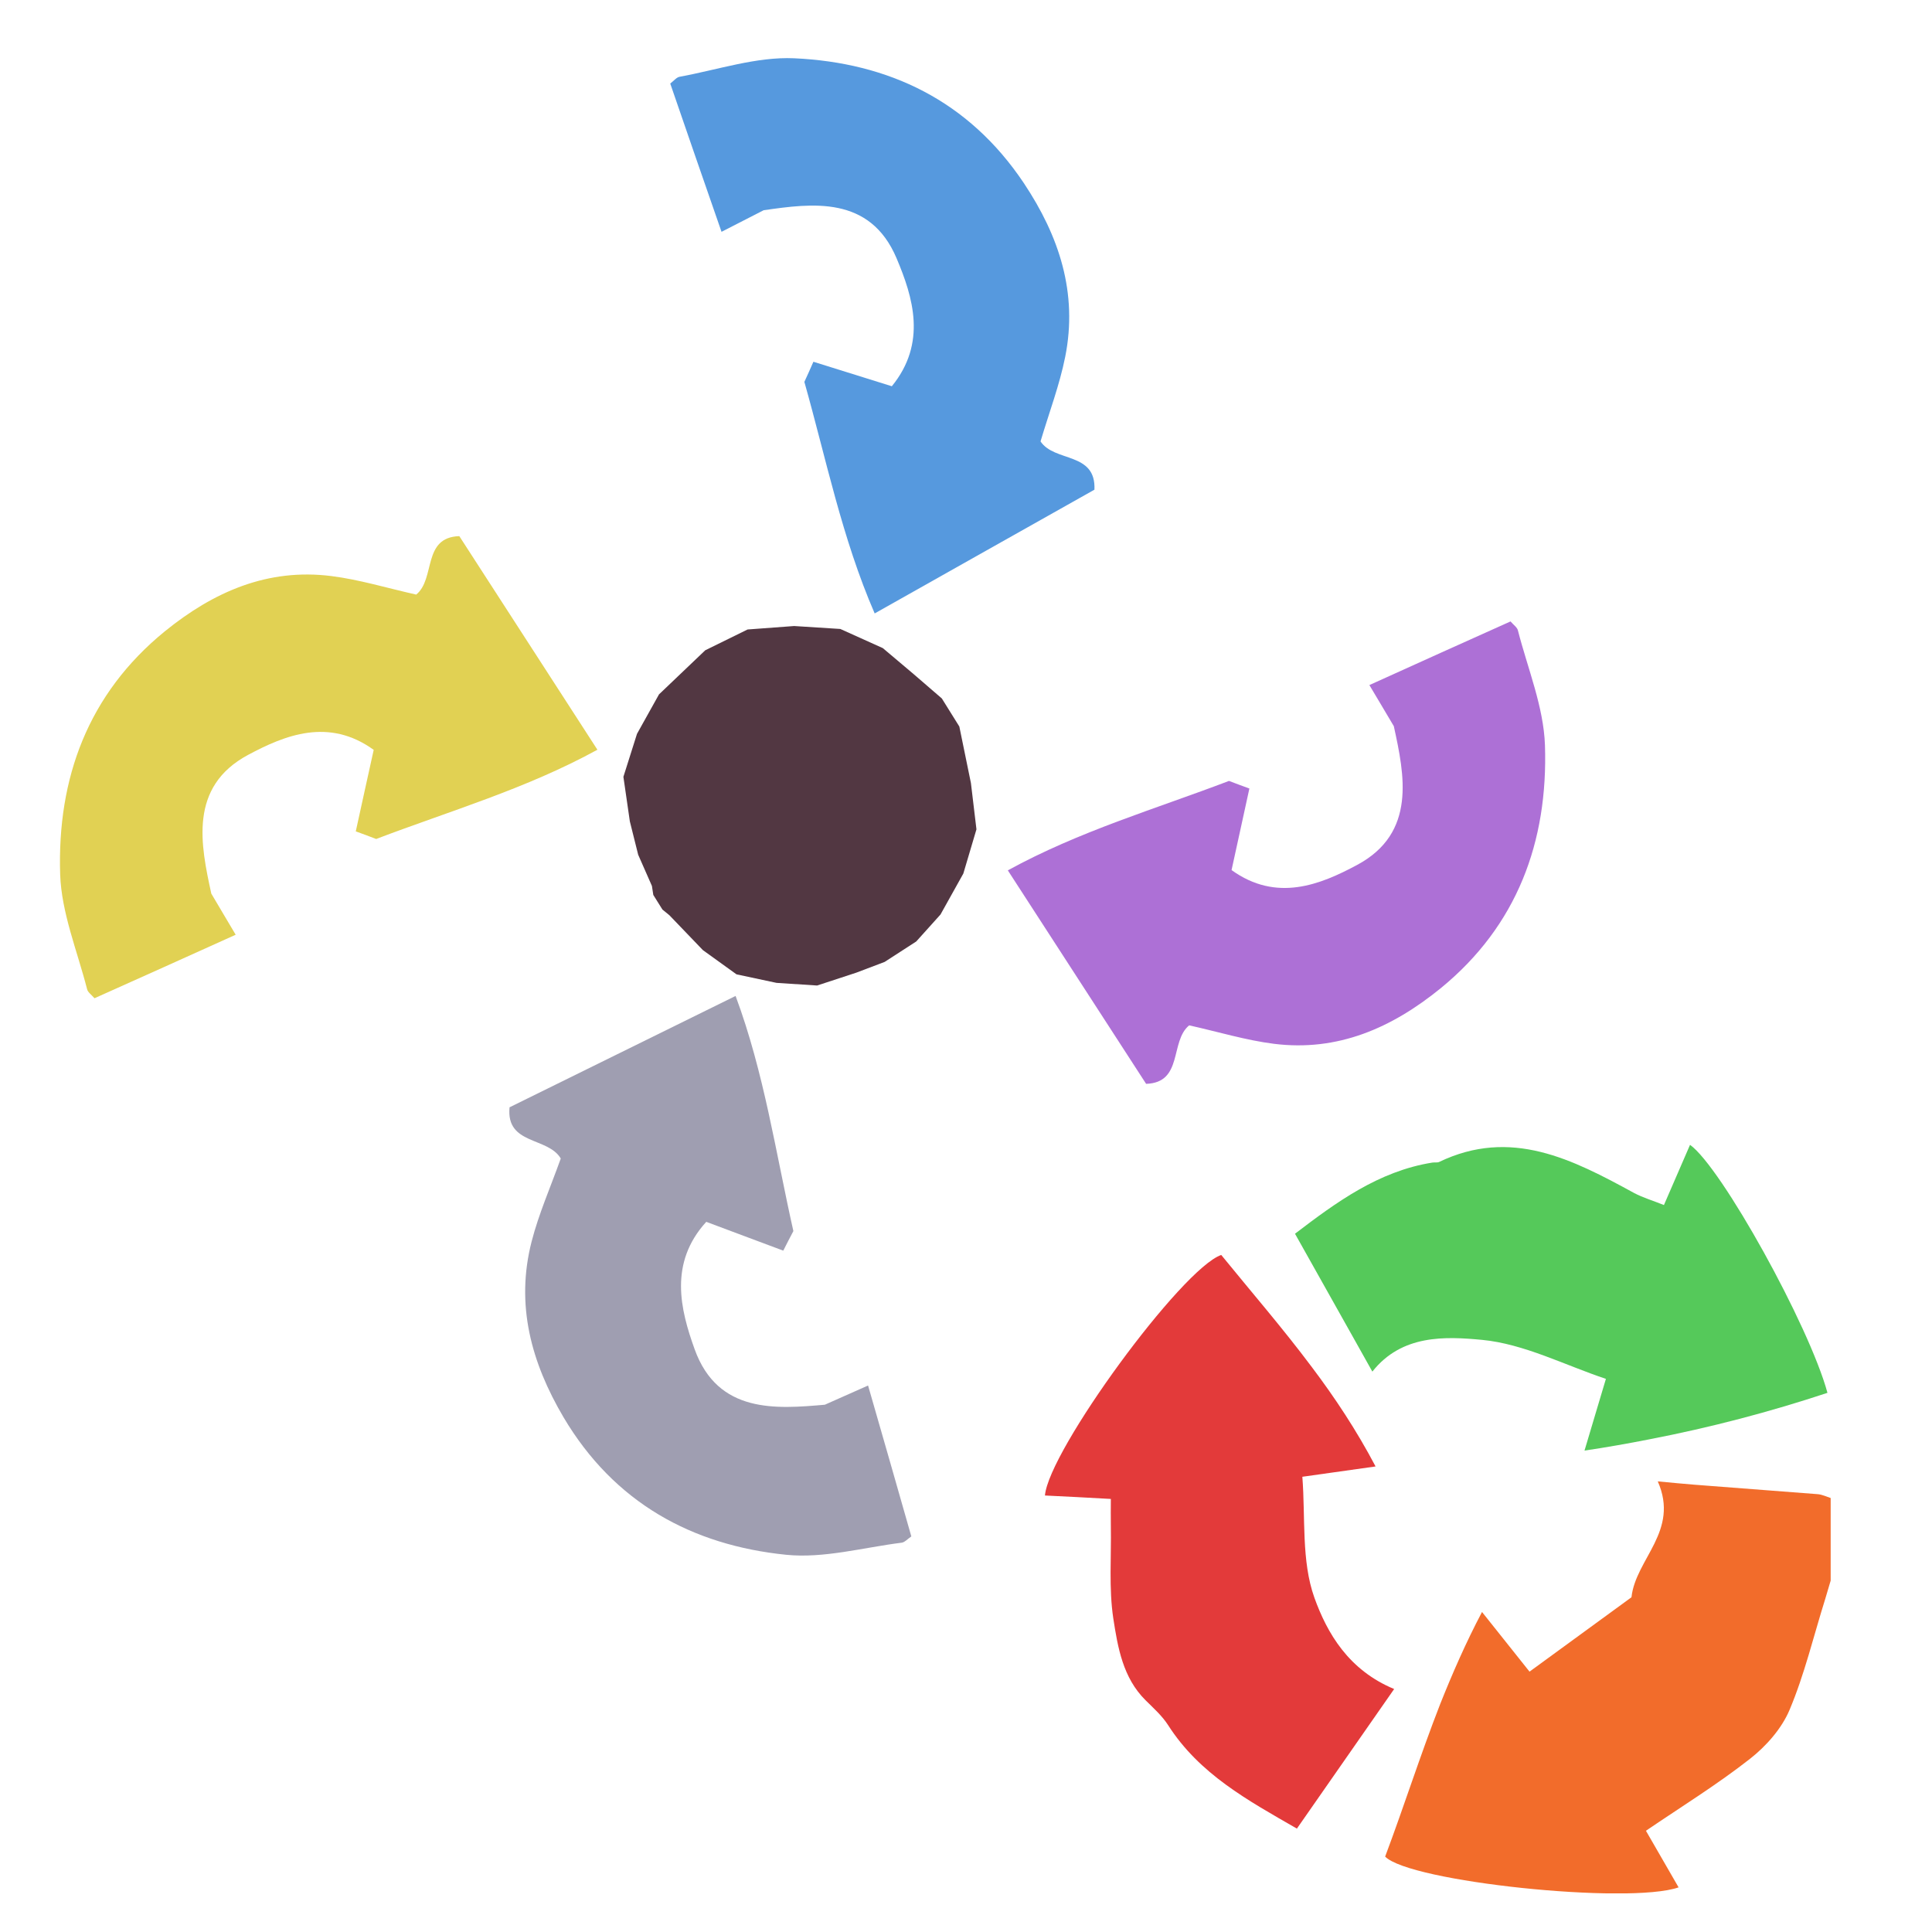 <?xml version="1.0" encoding="iso-8859-1"?>
<!-- Generator: Adobe Illustrator 26.0.1, SVG Export Plug-In . SVG Version: 6.00 Build 0)  -->
<svg version="1.1" xmlns="http://www.w3.org/2000/svg" xmlns:xlink="http://www.w3.org/1999/xlink" x="0px" y="0px"
	 viewBox="0 0 100 100" style="enable-background:new 0 0 100 100;" xml:space="preserve">
<g id="Layer_1">
	<g id="G_x28__T1_T1_T1_T1_L1_x29__L3_00000047026724934468365650000014835286501117637507_">
		<g>
			<defs>
				<rect id="SVGID_1_" x="-13" y="-14" width="109" height="112"/>
			</defs>
			<clipPath id="SVGID_00000099652529371940341630000017436201287363211699_">
				<use xlink:href="#SVGID_1_"  style="overflow:visible;"/>
			</clipPath>
			<g style="clip-path:url(#SVGID_00000099652529371940341630000017436201287363211699_);">
				<defs>
					<rect id="SVGID_00000145044517254396648630000008032315355213846173_" x="54.086" y="59.256" width="40.669" height="38.744"/>
				</defs>
				<clipPath id="SVGID_00000175300874231289049130000017118813695480730498_">
					<use xlink:href="#SVGID_00000145044517254396648630000008032315355213846173_"  style="overflow:visible;"/>
				</clipPath>
				<path style="clip-path:url(#SVGID_00000175300874231289049130000017118813695480730498_);fill:#F26C2B;" d="M94.755,77.537
					v4.276c-0.097,0.317-0.185,0.633-0.282,0.95c-0.603,1.92-1.069,3.9-1.846,5.741c-0.408,0.97-1.215,1.881-2.05,2.534
					c-1.691,1.326-3.518,2.455-5.384,3.722c0.525,0.911,1.098,1.91,1.691,2.93c-2.595,0.901-13.935-0.287-15.189-1.594
					c0.972-2.583,1.808-5.226,2.847-7.889c0.632-1.584,1.331-3.187,2.167-4.771c0.923,1.158,1.681,2.108,2.459,3.088
					c1.769-1.287,3.489-2.544,5.277-3.85c0.214-1.989,2.497-3.425,1.361-5.998c0.777,0.069,1.312,0.129,1.846,0.168
					c2.148,0.168,4.295,0.327,6.443,0.495C94.318,77.359,94.541,77.468,94.755,77.537"/>
				<path style="clip-path:url(#SVGID_00000175300874231289049130000017118813695480730498_);fill:#55C95A;" d="M87.476,59.256
					c1.623,1.158,6.171,9.363,7.113,12.837c-2.993,0.99-6.035,1.791-9.213,2.405c-1.108,0.218-2.225,0.416-3.362,0.584
					c0.408-1.356,0.719-2.425,1.108-3.712c-2.138-0.713-4.237-1.811-6.414-2.019c-1.895-0.178-4.15-0.287-5.675,1.643
					c-0.292-0.525-0.583-1.039-0.865-1.544c-1.069-1.9-2.089-3.722-3.139-5.592c2.128-1.623,4.324-3.237,7.104-3.682
					c0.117-0.02,0.253,0.01,0.35-0.03c3.722-1.791,6.909-0.139,10.097,1.603c0.466,0.247,0.982,0.396,1.545,0.624
					C86.592,61.295,87.029,60.285,87.476,59.256"/>
				<path style="clip-path:url(#SVGID_00000175300874231289049130000017118813695480730498_);fill:#E33A3A;" d="M57.623,83.762
					c-0.233-1.554-0.097-3.177-0.126-4.781c-0.01-0.455,0-0.92,0-1.396c-1.244-0.069-2.332-0.129-3.411-0.178
					c0.194-2.326,7.075-11.739,9.125-12.451c1.545,1.9,3.168,3.771,4.694,5.81c1.186,1.574,2.303,3.256,3.294,5.137
					c-1.467,0.208-2.546,0.356-3.79,0.534c0.165,2.108-0.058,4.355,0.622,6.255c0.661,1.841,1.769,3.751,4.13,4.731
					c-1.74,2.494-3.353,4.81-5.034,7.225c-2.546-1.465-5.044-2.821-6.666-5.355c-0.311-0.485-0.758-0.881-1.166-1.287
					C58.118,86.84,57.856,85.267,57.623,83.762"/>
			</g>
			<g style="clip-path:url(#SVGID_00000099652529371940341630000017436201287363211699_);">
				<defs>
					<polygon id="SVGID_00000048498182692533169840000005943524393911413681_" points="30.017,7.279 45.695,32.43 61.102,22.467 
						45.424,-2.682 					"/>
				</defs>
				<clipPath id="SVGID_00000069366492611091638860000016972741515700797853_">
					<use xlink:href="#SVGID_00000048498182692533169840000005943524393911413681_"  style="overflow:visible;"/>
				</clipPath>
				<path style="clip-path:url(#SVGID_00000069366492611091638860000016972741515700797853_);fill:#5699DE;" d="M53.858,22.847
					c0.726,1.09,2.876,0.532,2.79,2.499c-3.743,2.103-7.438,4.189-11.375,6.405c-1.693-3.899-2.512-8-3.639-11.985
					c0.165-0.364,0.309-0.669,0.468-1.042c1.325,0.41,2.674,0.838,4.059,1.268c1.828-2.238,1.096-4.613,0.247-6.62
					c-1.381-3.269-4.388-2.848-6.882-2.49c-0.839,0.426-1.412,0.726-2.18,1.117c-0.941-2.709-1.795-5.169-2.654-7.674
					c0.194-0.15,0.333-0.332,0.493-0.353c1.973-0.362,3.966-1.042,5.919-0.956c4.894,0.224,9.033,2.191,11.891,6.463
					c1.822,2.737,2.803,5.678,2.14,8.991C54.845,19.923,54.312,21.323,53.858,22.847"/>
			</g>
			<g style="clip-path:url(#SVGID_00000099652529371940341630000017436201287363211699_);">
				<defs>
					<polygon id="SVGID_00000124145678218855170930000013799740796269810848_" points="51.535,45.532 62.491,60.397 85.883,42.513 
						74.928,27.649 					"/>
				</defs>
				<clipPath id="SVGID_00000047061638301041111890000010396323744712697509_">
					<use xlink:href="#SVGID_00000124145678218855170930000013799740796269810848_"  style="overflow:visible;"/>
				</clipPath>
				<path style="clip-path:url(#SVGID_00000047061638301041111890000010396323744712697509_);fill:#AD70D6;" d="M61.552,53.072
					c-1.01,0.822-0.297,2.962-2.229,3.028c-2.351-3.636-4.68-7.226-7.158-11.05c3.684-2.024,7.634-3.176,11.448-4.63
					c0.369,0.138,0.678,0.261,1.055,0.393c-0.297,1.379-0.611,2.782-0.923,4.222c2.333,1.681,4.601,0.753,6.499-0.266
					c3.092-1.658,2.446-4.679,1.9-7.182c-0.482-0.82-0.821-1.377-1.265-2.128c2.579-1.167,4.921-2.227,7.305-3.294
					c0.162,0.185,0.352,0.312,0.385,0.473c0.508,1.976,1.329,3.947,1.398,5.936c0.164,4.986-1.438,9.342-5.397,12.577
					c-2.538,2.065-5.339,3.29-8.634,2.876C64.492,53.845,63.08,53.413,61.552,53.072"/>
			</g>
			<g style="clip-path:url(#SVGID_00000099652529371940341630000017436201287363211699_);">
				<defs>
					<polygon id="SVGID_00000059304122686126086630000007886619317466683811_" points="-2.798,41.312 8.144,56.188 31.553,38.326 
						20.611,23.451 					"/>
				</defs>
				<clipPath id="SVGID_00000063624120673385626990000006115627574262710680_">
					<use xlink:href="#SVGID_00000059304122686126086630000007886619317466683811_"  style="overflow:visible;"/>
				</clipPath>
				<path style="clip-path:url(#SVGID_00000063624120673385626990000006115627574262710680_);fill:#E1D153;" d="M21.543,30.776
					c1.011-0.821,0.299-2.962,2.231-3.026c2.348,3.638,4.675,7.23,7.148,11.056c-3.686,2.021-7.638,3.169-11.452,4.62
					c-0.37-0.139-0.679-0.262-1.055-0.394c0.298-1.378,0.613-2.781,0.928-4.219c-2.331-1.685-4.601-0.757-6.5,0.259
					c-3.093,1.656-2.45,4.677-1.906,7.181c0.481,0.82,0.819,1.378,1.262,2.129c-2.58,1.164-4.922,2.222-7.308,3.287
					c-0.161-0.186-0.351-0.313-0.384-0.473C4,49.22,3.181,47.248,3.114,45.258c-0.158-4.986,1.447-9.34,5.408-12.573
					c2.539-2.062,5.342-3.285,8.636-2.867C18.605,30.001,20.015,30.433,21.543,30.776"/>
			</g>
			<g style="clip-path:url(#SVGID_00000099652529371940341630000017436201287363211699_);">
				<defs>
					<polygon id="SVGID_00000101825667474109952760000009882613894509631626_" points="21.771,59.942 36.08,85.925 51.996,76.833 
						37.689,50.851 					"/>
				</defs>
				<clipPath id="SVGID_00000175319992456098010370000003422027948361462403_">
					<use xlink:href="#SVGID_00000101825667474109952760000009882613894509631626_"  style="overflow:visible;"/>
				</clipPath>
				<path style="clip-path:url(#SVGID_00000175319992456098010370000003422027948361462403_);fill:#9F9EB1;" d="M29.025,59.964
					c-0.666-1.129-2.843-0.691-2.651-2.65c3.849-1.893,7.652-3.769,11.7-5.764c1.483,3.988,2.08,8.128,2.991,12.17
					c-0.183,0.355-0.344,0.65-0.523,1.013c-1.301-0.482-2.626-0.985-3.986-1.491c-1.945,2.133-1.34,4.545-0.601,6.597
					c1.204,3.341,4.229,3.088,6.738,2.869c0.861-0.379,1.449-0.645,2.238-0.994c0.794,2.757,1.515,5.262,2.239,7.811
					c-0.202,0.138-0.351,0.313-0.511,0.326c-1.989,0.251-4.017,0.82-5.962,0.625c-4.874-0.495-8.901-2.689-11.526-7.113
					c-1.673-2.835-2.496-5.826-1.656-9.097C27.884,62.829,28.49,61.461,29.025,59.964"/>
			</g>
			<polygon style="clip-path:url(#SVGID_00000099652529371940341630000017436201287363211699_);fill:#523742;" points="
				36.381,49.178 34.647,47.372 34.288,47.079 33.815,46.322 33.743,45.856 33.032,44.241 32.601,42.516 32.267,40.208 
				32.971,37.983 34.11,35.941 36.501,33.661 36.502,33.659 38.694,32.582 41.105,32.403 43.495,32.555 45.696,33.547 
				47.285,34.888 48.749,36.152 49.655,37.605 50.255,40.532 50.541,42.926 49.862,45.215 48.68,47.335 47.424,48.731 
				45.788,49.789 44.313,50.348 42.294,51.01 40.192,50.873 38.12,50.431 			"/>
		</g>
	</g>
</g>
<g id="Layer_2">
	<g id="Layer_3">
	</g>
</g>
</svg>
